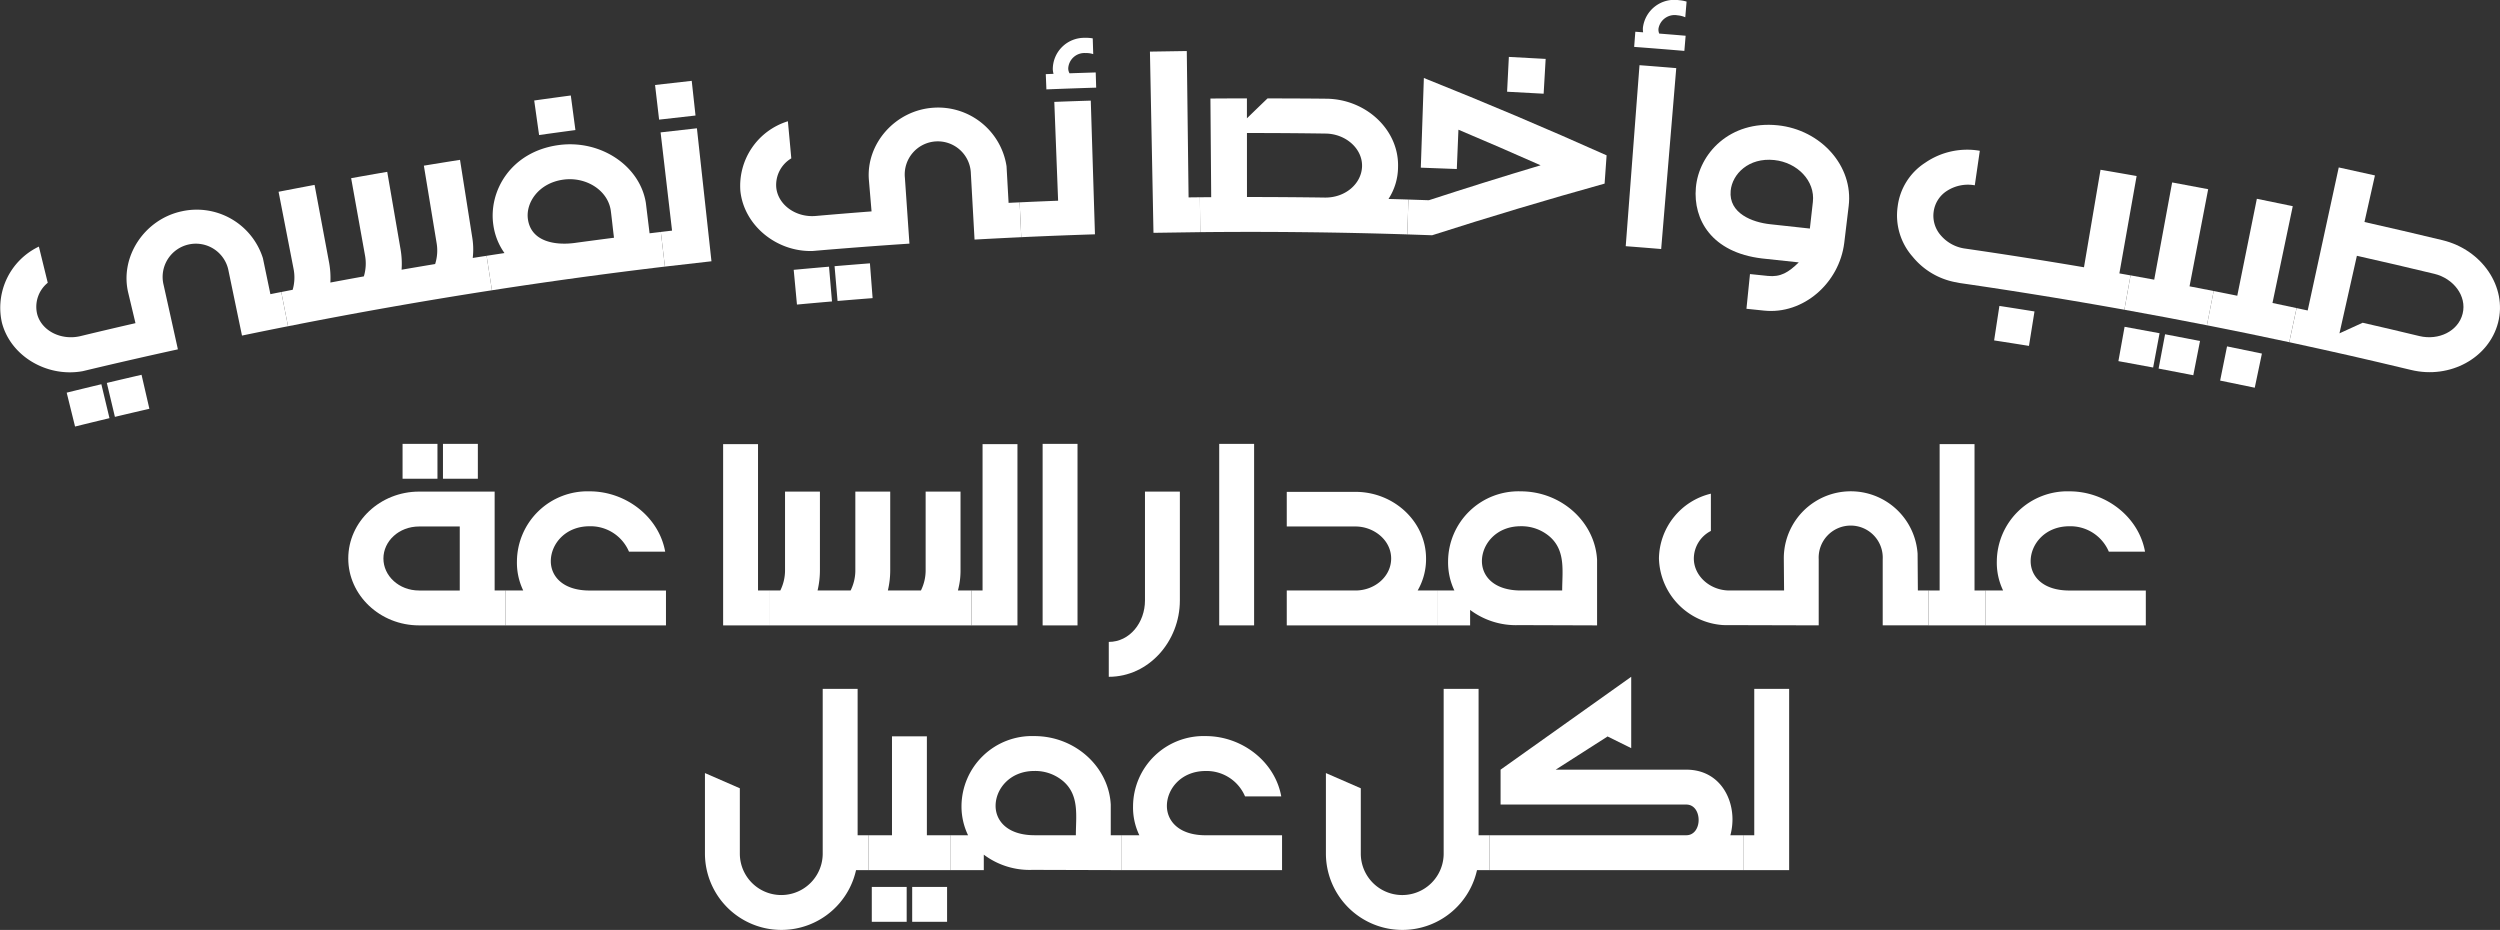 <svg xmlns="http://www.w3.org/2000/svg" width="452.506" height="168.321" viewBox="0 0 452.506 168.321">
  <rect x="0" y="0" width="452.506" height="168.321" fill="#333333" stroke="none"/>
  <g id="Group_1682" data-name="Group 1682" transform="translate(-4611.274 -5776.457)">
    <g id="Group_1676" data-name="Group 1676">
      <g id="Group_1674" data-name="Group 1674">
        <path id="Path_2933" data-name="Path 2933" d="M4619.917,5827.641a5.6,5.6,0,0,0-1.928,5.613c.762,3.04,4.308,4.893,7.88,4.032q4.958-1.2,9.927-2.336l-1.311-5.5c-1.551-6.462,2.885-13.287,9.691-14.748a12.558,12.558,0,0,1,14.686,8.492q.678,3.254,1.355,6.508.984-.2,1.967-.392.613,3.1,1.227,6.195-4.17.825-8.335,1.692l-2.436-11.716a6.015,6.015,0,1,0-11.757,2.526q1.3,5.841,2.591,11.682-8.626,1.889-17.224,3.949c-6.465,1.177-13.055-2.709-14.629-8.777a12.263,12.263,0,0,1,6.69-13.771Zm4.943,26.02q3.114-.77,6.23-1.515-.735-3.07-1.47-6.142-3.14.751-6.274,1.526Q4624.1,5850.595,4624.86,5853.661Zm7.214-1.75q3.116-.743,6.239-1.462l-1.419-6.154q-3.144.726-6.283,1.473Q4631.343,5848.838,4632.074,5851.911Z" fill="#fff"/>
        <path id="Path_2934" data-name="Path 2934" d="M4696.741,5819.368a13.438,13.438,0,0,1,.1,3.781q1.256-.2,2.51-.392.483,3.12.967,6.24-18.5,2.867-36.907,6.511-.614-3.1-1.227-6.195,1.033-.2,2.065-.406a8.045,8.045,0,0,0,.148-3.851q-1.351-6.946-2.7-13.889,3.257-.634,6.517-1.244,1.3,6.954,2.6,13.908a15.5,15.5,0,0,1,.258,3.768q3.029-.568,6.06-1.116a8.044,8.044,0,0,0,.2-3.848q-1.25-6.962-2.5-13.926,3.264-.587,6.531-1.149,1.2,6.972,2.4,13.944a15.534,15.534,0,0,1,.2,3.772q3.037-.524,6.073-1.027a8.071,8.071,0,0,0,.258-3.845q-1.148-6.979-2.3-13.961,3.27-.538,6.543-1.053Q4695.642,5812.378,4696.741,5819.368Z" fill="#fff"/>
        <path id="Path_2935" data-name="Path 2935" d="M4728.848,5818.684l2.035-.244q.374,3.135.746,6.271-15.683,1.866-31.312,4.286l-.967-6.24q1.617-.25,3.235-.495a11.461,11.461,0,0,1-2-4.98c-.961-6.188,3.129-13.372,11.782-14.564,7.566-1.041,14.711,3.7,15.808,10.452Q4728.513,5815.927,4728.848,5818.684Zm-6.44.8c-.206-1.6-.357-3.162-.568-4.811-.479-3.767-4.488-6.27-8.609-5.7-4.464.614-6.843,4.181-6.4,7.186.614,4.179,5.179,4.718,8.466,4.272Q4718.851,5819.946,4722.408,5819.489Zm-14.44-24.836q3.311-.467,6.622-.908.417,3.129.835,6.259-3.289.439-6.576.9Q4708.408,5797.78,4707.968,5794.653Z" fill="#fff"/>
        <path id="Path_2936" data-name="Path 2936" d="M4730.882,5818.44q1.019-.122,2.035-.24-1.036-8.891-2.074-17.78,3.287-.382,6.574-.743l2.634,24.072q-4.213.461-8.423.962Q4731.256,5821.576,4730.882,5818.44Zm-1.041-26.6q3.319-.387,6.637-.75.344,3.138.686,6.277-3.3.362-6.591.745Z" fill="#fff"/>
      </g>
      <g id="Group_1675" data-name="Group 1675">
        <path id="Path_2937" data-name="Path 2937" d="M4754.5,5805.12a5.6,5.6,0,0,0-2.723,5.262c.3,3.119,3.512,5.482,7.15,5.164q5.05-.441,10.1-.826-.239-2.816-.477-5.631c-.572-6.621,4.8-12.707,11.71-13.136a12.523,12.523,0,0,1,13.2,10.586q.185,3.318.371,6.637,1-.049,2-.095.146,3.155.292,6.308-4.228.2-8.455.431-.333-5.973-.666-11.947a5.986,5.986,0,1,0-11.941.744q.412,5.969.823,11.938-8.765.579-17.519,1.332c-6.528.2-12.431-4.632-13.082-10.866a12.243,12.243,0,0,1,8.6-12.615Q4754.2,5801.763,4754.5,5805.12Zm1.02,26.465q3.173-.294,6.346-.566-.269-3.146-.538-6.292-3.2.275-6.392.57Q4755.234,5828.441,4755.525,5831.585Zm7.349-.651q3.174-.269,6.349-.514l-.486-6.3q-3.2.248-6.4.517Q4762.608,5827.788,4762.874,5830.934Z" fill="#fff"/>
        <path id="Path_2938" data-name="Path 2938" d="M4795.834,5813.081q3.48-.16,6.961-.295-.345-8.943-.689-17.887,3.3-.127,6.6-.23.379,12.1.758,24.2-6.672.21-13.341.518Q4795.98,5816.236,4795.834,5813.081Zm4.729-23.205,1.4-.055a4.045,4.045,0,0,1-.131-.8,5.691,5.691,0,0,1,5.819-5.717,6.711,6.711,0,0,1,1.412.1q.043,1.424.087,2.848a4.254,4.254,0,0,0-1.41-.193,2.938,2.938,0,0,0-3.113,2.765,1.838,1.838,0,0,0,.232.9c1.7-.059,3.045-.1,4.743-.155q.04,1.375.083,2.752c-2.987.09-5.973.195-9.009.316Q4800.618,5791.251,4800.563,5789.876Z" fill="#fff"/>
        <path id="Path_2939" data-name="Path 2939" d="M4820.056,5818.6q-.32-16.4-.64-32.8,3.335-.064,6.668-.106.162,13.247.326,26.492l2.045-.023q.033,3.157.064,6.315Q4824.288,5818.521,4820.056,5818.6Z" fill="#fff"/>
        <path id="Path_2940" data-name="Path 2940" d="M4866.2,5812.573q-.1,3.155-.2,6.312-18.735-.6-37.479-.407-.031-3.157-.064-6.315l2.046-.018q-.069-8.925-.139-17.852,3.3-.026,6.606-.027,0,1.8,0,3.608,1.854-1.806,3.723-3.6,5.314-.006,10.63.05c7.22.059,13.219,5.661,13,12.4a10.711,10.711,0,0,1-1.729,5.745Q4864.4,5812.516,4866.2,5812.573Zm-29.219-.455q7.038,0,14.075.1c3.746.056,6.678-2.534,6.753-5.667.075-3.18-2.924-5.863-6.579-5.917q-7.128-.106-14.256-.1Q4836.975,5806.324,4836.979,5812.118Z" fill="#fff"/>
        <path id="Path_2941" data-name="Path 2941" d="M4866.2,5812.573q1.852.059,3.7.126,10.038-3.275,20.227-6.324-7.386-3.282-14.873-6.442-.147,3.558-.294,7.116-3.256-.133-6.516-.245.276-8.115.553-16.229,16.774,6.7,33.076,14-.179,2.557-.362,5.115-15.783,4.4-31.216,9.349-2.247-.083-4.5-.154Q4866.1,5815.729,4866.2,5812.573Zm18.18-25.815q3.332.168,6.661.36-.182,3.153-.364,6.3-3.307-.192-6.615-.358Z" fill="#fff"/>
        <path id="Path_2942" data-name="Path 2942" d="M4907.272,5782.2l1.411.106a3.854,3.854,0,0,1-.04-.812,5.727,5.727,0,0,1,6.5-5.009,6.8,6.8,0,0,1,1.407.261q-.119,1.419-.239,2.839a4.409,4.409,0,0,0-1.4-.355,2.96,2.96,0,0,0-3.444,2.389,1.836,1.836,0,0,0,.131.915c1.711.136,3.07.247,4.781.392q-.116,1.373-.232,2.745c-3.011-.255-6.022-.5-9.085-.724Q4907.169,5783.571,4907.272,5782.2Zm4.679,39.33q-3.209-.267-6.417-.511,1.247-16.381,2.493-32.763,3.327.253,6.652.531Q4913.315,5805.156,4911.951,5821.528Z" fill="#fff"/>
        <path id="Path_2943" data-name="Path 2943" d="M4930.212,5823.238c-9.121-1.082-12.488-7.016-11.983-12.8.536-6.191,6.158-12.2,14.838-11.3,7.788.81,13.716,7.37,12.821,14.625q-.4,3.324-.8,6.648c-.9,7.306-7.431,13.012-14.51,12.266q-1.6-.168-3.194-.331.32-3.141.64-6.282,1.608.163,3.216.333c2.352.249,3.758-.647,5.615-2.447Q4933.535,5823.583,4930.212,5823.238Zm8.653-5.413c.219-1.934.512-4.53.544-4.813.437-3.821-2.815-7.153-7-7.589-4.624-.481-7.592,2.533-7.879,5.556-.39,4.11,3.958,5.725,7.157,6.064Q4935.279,5817.419,4938.865,5817.825Z" fill="#fff"/>
        <path id="Path_2944" data-name="Path 2944" d="M4966.15,5827.71c-.384-.055-.761-.159-1.1-.207a13.155,13.155,0,0,1-7.6-4.6,11.282,11.282,0,0,1-2.7-9.026,11.034,11.034,0,0,1,4.986-7.962,13.4,13.4,0,0,1,9.888-2.166l-.007.048-.9,6.2a7.015,7.015,0,0,0-4.979.97,5.291,5.291,0,0,0-2.463,3.781,5.374,5.374,0,0,0,1.327,4.355,7.028,7.028,0,0,0,4.453,2.359q10.726,1.557,21.425,3.371l2.994-17.649q3.267.554,6.533,1.133-1.562,8.813-3.121,17.626,1.011.179,2.022.361l-1.116,6.215Q4981,5829.864,4966.15,5827.71Zm7.02,4.121q3.177.487,6.352,1-.5,3.117-1,6.235-3.152-.508-6.307-.992Q4972.691,5834.952,4973.17,5831.831Z" fill="#fff"/>
        <path id="Path_2945" data-name="Path 2945" d="M4996.91,5826.3q2.142.385,4.282.778l3.246-17.6q3.261.6,6.52,1.226-1.687,8.79-3.373,17.58,2.187.42,4.371.85l-1.221,6.2q-7.46-1.47-14.941-2.812Zm-1.081,9.309q3.166.571,6.331,1.164l-1.164,6.206q-3.141-.588-6.286-1.155Zm7.329,1.351q3.163.6,6.324,1.217-.607,3.1-1.216,6.2-3.138-.615-6.279-1.208Q5002.573,5840.065,5003.158,5836.962Z" fill="#fff"/>
        <path id="Path_2946" data-name="Path 2946" d="M5011.954,5829.133q2.137.42,4.272.852l3.544-17.547q3.253.658,6.5,1.339-1.836,8.76-3.671,17.52,2.181.456,4.359.924-.661,3.086-1.325,6.175-7.442-1.6-14.9-3.067Q5011.345,5832.23,5011.954,5829.133Zm2.42,10.02q3.157.638,6.311,1.3-.647,3.09-1.295,6.181-3.13-.657-6.266-1.29Q5013.748,5842.248,5014.374,5839.153Z" fill="#fff"/>
        <path id="Path_2947" data-name="Path 2947" d="M5041.143,5808.211q-.948,4.215-1.894,8.431,7.069,1.589,14.119,3.289c7.166,1.726,11.746,8.455,10.063,14.933-1.659,6.389-8.694,10.256-15.73,8.56-8.905-2.129-13.175-3.1-22.064-5.028q.663-3.087,1.325-6.175l2.011.434q2.81-12.943,5.62-25.891Q5037.869,5807.475,5041.143,5808.211Zm-6.421,28.583q2.094-.966,4.2-1.921c5.969,1.381,4.252.977,10.262,2.412,3.476.838,7.036-.865,7.832-4.044.807-3.224-1.682-6.391-5.115-7.218q-7-1.689-14.024-3.266Z" fill="#fff"/>
      </g>
    </g>
    <g id="Group_1681" data-name="Group 1681">
      <g id="Group_1677" data-name="Group 1677">
        <path id="Path_2948" data-name="Path 2948" d="M4702.8,5889.653h-15.669c-7.074,0-12.82-5.46-12.82-12.107,0-6.695,5.793-12.109,12.82-12.109h13.675v17.9h1.994Zm-8.309-17.9h-7.36c-3.656,0-6.457,2.659-6.457,5.794s2.8,5.792,6.457,5.792h7.36Zm-10.351-14.956h6.315v6.315h-6.315Zm7.312,0h6.315v6.315h-6.315Z" fill="#fff"/>
        <path id="Path_2949" data-name="Path 2949" d="M4702.8,5889.653v-6.315h3.181a11.57,11.57,0,0,1-1.14-5.271A12.773,12.773,0,0,1,4718,5865.391c6.552,0,12.535,4.6,13.674,10.919h-6.552a7.553,7.553,0,0,0-7.122-4.6c-4.464,0-7.028,3.276-7.028,6.315,0,2.705,2.137,5.317,7.028,5.317h13.817v6.315Z" fill="#fff"/>
        <path id="Path_2950" data-name="Path 2950" d="M4742.162,5889.653v-32.809h6.315v26.494h2v6.315Z" fill="#fff"/>
        <path id="Path_2951" data-name="Path 2951" d="M4785.132,5879.587a13.8,13.8,0,0,1-.475,3.751h2.469v6.315h-36.655v-6.315h2.042a8.233,8.233,0,0,0,.854-3.751v-14.15h6.315v14.15a15.91,15.91,0,0,1-.427,3.751h5.982a8.2,8.2,0,0,0,.855-3.751v-14.15h6.315v14.15a15.91,15.91,0,0,1-.427,3.751h5.983a8.227,8.227,0,0,0,.854-3.751v-14.15h6.315Z" fill="#fff"/>
        <path id="Path_2952" data-name="Path 2952" d="M4787.126,5889.653v-6.315h1.994v-26.494h6.315v32.809Z" fill="#fff"/>
        <path id="Path_2953" data-name="Path 2953" d="M4806.307,5889.653h-6.315V5856.8h6.315Z" fill="#fff"/>
      </g>
      <g id="Group_1678" data-name="Group 1678">
        <path id="Path_2954" data-name="Path 2954" d="M4824.833,5885.143c0,7.359-5.6,13.816-12.868,13.816v-6.315c3.8,0,6.553-3.514,6.553-7.5v-19.706h6.315Z" fill="#fff"/>
        <path id="Path_2955" data-name="Path 2955" d="M4838.27,5889.653h-6.315V5856.8h6.315Z" fill="#fff"/>
        <path id="Path_2956" data-name="Path 2956" d="M4844.181,5883.338h12.44c3.465,0,6.457-2.516,6.457-5.792,0-3.325-3.134-5.794-6.457-5.794h-12.44v-6.267h12.44c6.979,0,12.772,5.412,12.772,12.061a11.34,11.34,0,0,1-1.52,5.792h3.514v6.315h-27.206Z" fill="#fff"/>
        <path id="Path_2957" data-name="Path 2957" d="M4871.386,5883.338h3.134a11.848,11.848,0,0,1-1.139-5.271,12.743,12.743,0,0,1,13.152-12.676c7.312,0,13.437,5.506,13.816,12.392v11.87l-14.148-.048a13.8,13.8,0,0,1-8.832-2.753v2.8h-5.983Zm22.648,0c0-3.419.665-7.122-2.183-9.686a7.814,7.814,0,0,0-5.318-1.946c-4.464,0-7.028,3.276-7.028,6.315,0,2.705,2.138,5.317,7.075,5.317Z" fill="#fff"/>
      </g>
      <g id="Group_1679" data-name="Group 1679">
        <path id="Path_2958" data-name="Path 2958" d="M4920.949,5872.559a5.649,5.649,0,0,0-3.087,4.987c0,3.133,2.9,5.792,6.458,5.792h9.876l-.047-5.651a12.122,12.122,0,0,1,24.215-1l.048,6.647h1.946v6.315h-8.309v-11.966a5.8,5.8,0,1,0-11.585,0v11.966l-17.236-.048a12.428,12.428,0,0,1-11.68-12.059,12.253,12.253,0,0,1,9.4-11.729Z" fill="#fff"/>
        <path id="Path_2959" data-name="Path 2959" d="M4960.358,5889.653v-6.315h1.994v-26.494h6.315v26.494h2v6.315Z" fill="#fff"/>
        <path id="Path_2960" data-name="Path 2960" d="M4970.661,5889.653v-6.315h3.181a11.576,11.576,0,0,1-1.139-5.271,12.771,12.771,0,0,1,13.152-12.676c6.552,0,12.535,4.6,13.674,10.919h-6.552a7.553,7.553,0,0,0-7.122-4.6c-4.464,0-7.028,3.276-7.028,6.315,0,2.705,2.138,5.317,7.028,5.317h13.817v6.315Z" fill="#fff"/>
      </g>
      <g id="Group_1680" data-name="Group 1680">
        <path id="Path_2961" data-name="Path 2961" d="M4878.9,5901.144v26.494h1.994v6.315h-2.279a13.841,13.841,0,0,1-27.349-2.991v-14.578l6.315,2.755v11.823a7.5,7.5,0,0,0,15,0v-29.818Z" fill="#fff"/>
        <path id="Path_2962" data-name="Path 2962" d="M4902.211,5909.785l-9.354,5.983H4916.5c5.555,0,8.357,4.51,8.357,9.02a11.14,11.14,0,0,1-.381,2.85h2.327v6.315h-45.914v-6.315H4916.5c1.471,0,2.231-1.377,2.231-2.754,0-1.424-.76-2.8-2.231-2.8h-33.617v-6.315l23.645-16.809v12.915l-4.32-2.137Z" fill="#fff"/>
        <path id="Path_2963" data-name="Path 2963" d="M4926.805,5933.953v-6.315h1.994v-26.494h6.315v32.809Z" fill="#fff"/>
        <path id="Path_2964" data-name="Path 2964" d="M4766.506,5901.143v26.494h1.993v6.315h-2.279a13.841,13.841,0,0,1-27.349-2.991v-14.577l6.315,2.754v11.823a7.5,7.5,0,0,0,15,0v-29.818Z" fill="#fff"/>
        <path id="Path_2965" data-name="Path 2965" d="M4768.5,5927.637h4.226v-17.9h6.315v17.9h4.321v6.315H4768.5Zm.57,9.354h6.315v6.315h-6.315Zm7.312,0h6.315v6.315h-6.315Z" fill="#fff"/>
        <path id="Path_2966" data-name="Path 2966" d="M4783.36,5927.637h3.134a12.038,12.038,0,0,1-1.187-5.271,12.757,12.757,0,0,1,13.2-12.676c7.312,0,13.437,5.506,13.816,12.392v5.555h1.995v6.315l-16.143-.048a13.8,13.8,0,0,1-8.832-2.753v2.8h-5.983Zm22.648,0c0-3.419.665-7.122-2.183-9.686a7.812,7.812,0,0,0-5.318-1.946c-4.464,0-7.028,3.276-7.028,6.315,0,2.705,2.138,5.317,7.075,5.317Z" fill="#fff"/>
        <path id="Path_2967" data-name="Path 2967" d="M4814.317,5933.952v-6.315h3.182a11.559,11.559,0,0,1-1.14-5.271,12.771,12.771,0,0,1,13.151-12.676c6.553,0,12.536,4.6,13.675,10.92h-6.553a7.549,7.549,0,0,0-7.122-4.6c-4.463,0-7.026,3.276-7.026,6.315,0,2.705,2.136,5.317,7.026,5.317h13.818v6.315Z" fill="#fff"/>
      </g>
    </g>
  </g>
</svg>
